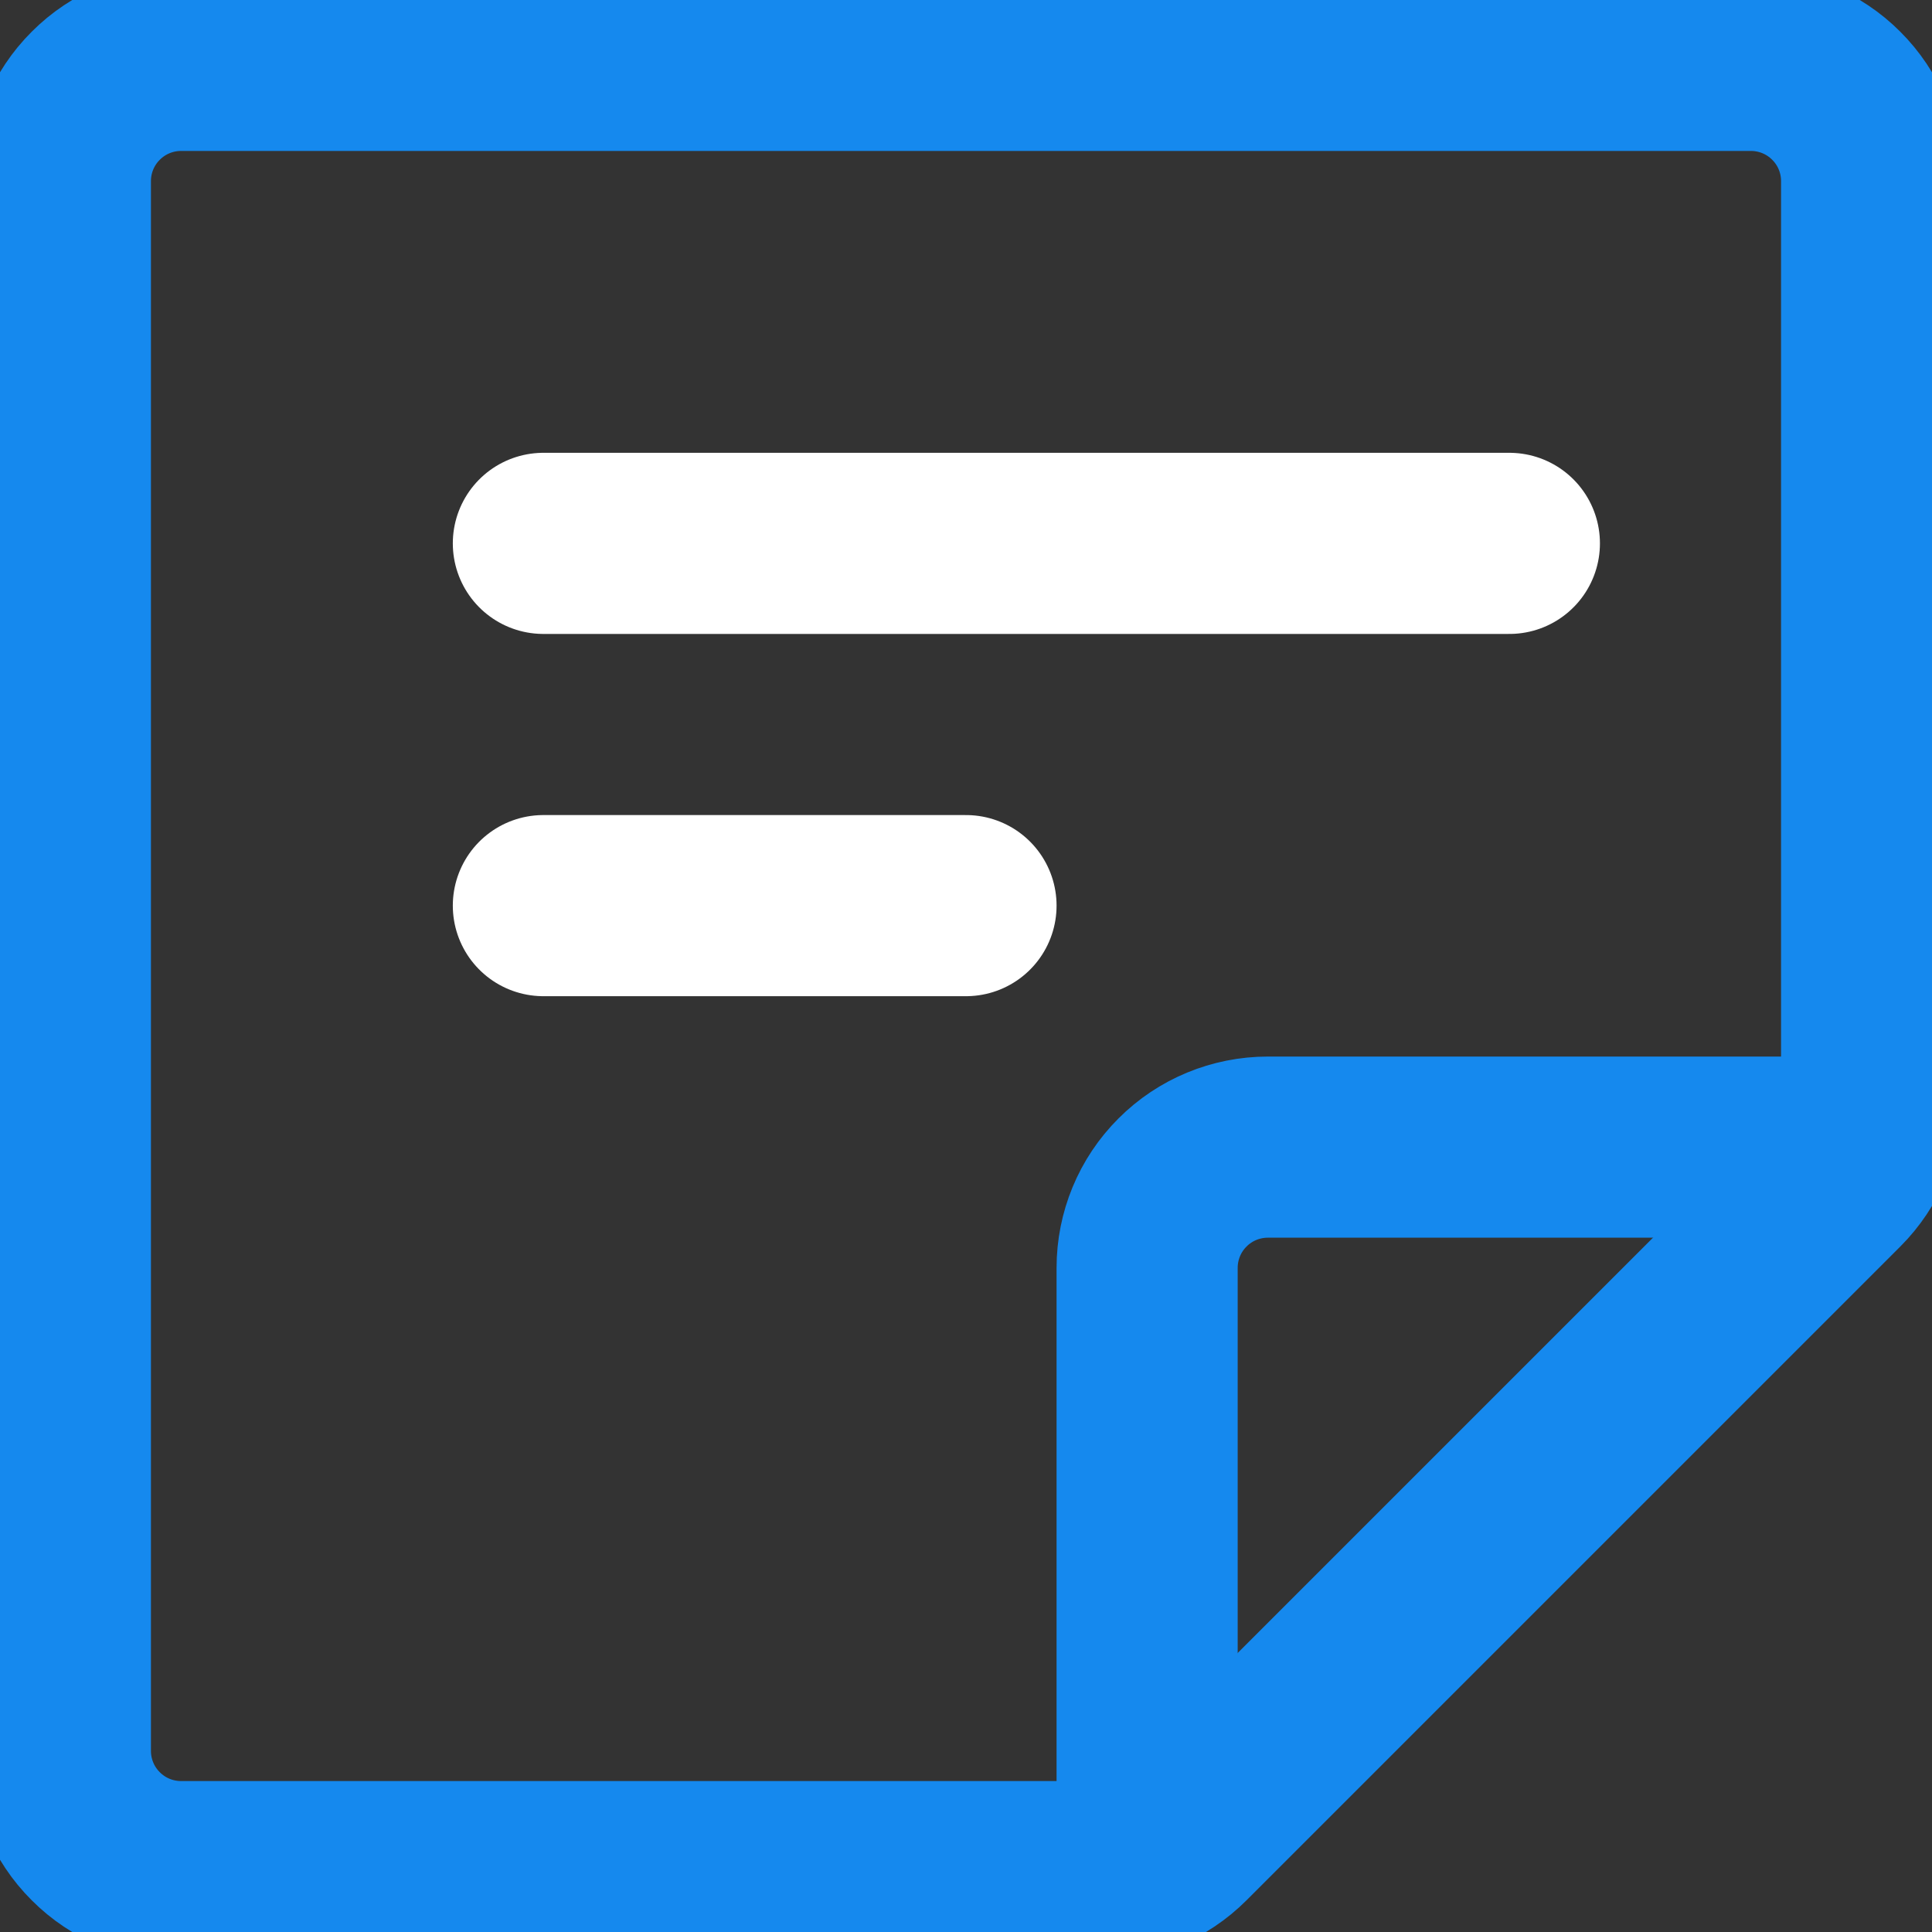 <svg width="16" height="16" viewBox="0 0 16 16" fill="none" xmlns="http://www.w3.org/2000/svg">
<rect x="0" y="0" width="16" height="16" fill="#333333" stroke="none"/>
<g clip-path="url(#clip0)">
<path d="M9.086 15.5H1.5C1.235 15.5 0.98 15.395 0.793 15.207C0.605 15.02 0.5 14.765 0.5 14.5V1.5C0.5 1.235 0.605 0.98 0.793 0.793C0.98 0.605 1.235 0.5 1.5 0.5H14.5C14.765 0.5 15.02 0.605 15.207 0.793C15.395 0.98 15.5 1.235 15.5 1.5V9.086C15.5 9.351 15.395 9.605 15.207 9.793L9.793 15.207C9.605 15.395 9.351 15.5 9.086 15.5V15.5Z" stroke="#1589EE" stroke-width="1.5" stroke-linecap="round" stroke-linejoin="round"/>
<path d="M9.5 15.41V10.5C9.5 10.235 9.605 9.98 9.793 9.793C9.98 9.605 10.235 9.5 10.5 9.5H15.41" stroke="#1589EE" stroke-width="1.5" stroke-linecap="round" stroke-linejoin="round"/>
<path d="M4.5 4.5H12.5" stroke="#ffffff" stroke-width="1.5" stroke-linecap="round" stroke-linejoin="round"/>
<path d="M4.5 7.5H8" stroke="#ffffff" stroke-width="1.5" stroke-linecap="round" stroke-linejoin="round"/>
</g>
<defs>
<clipPath id="clip0">
<rect width="16" height="16" fill="white"/>
</clipPath>
</defs>
</svg>
